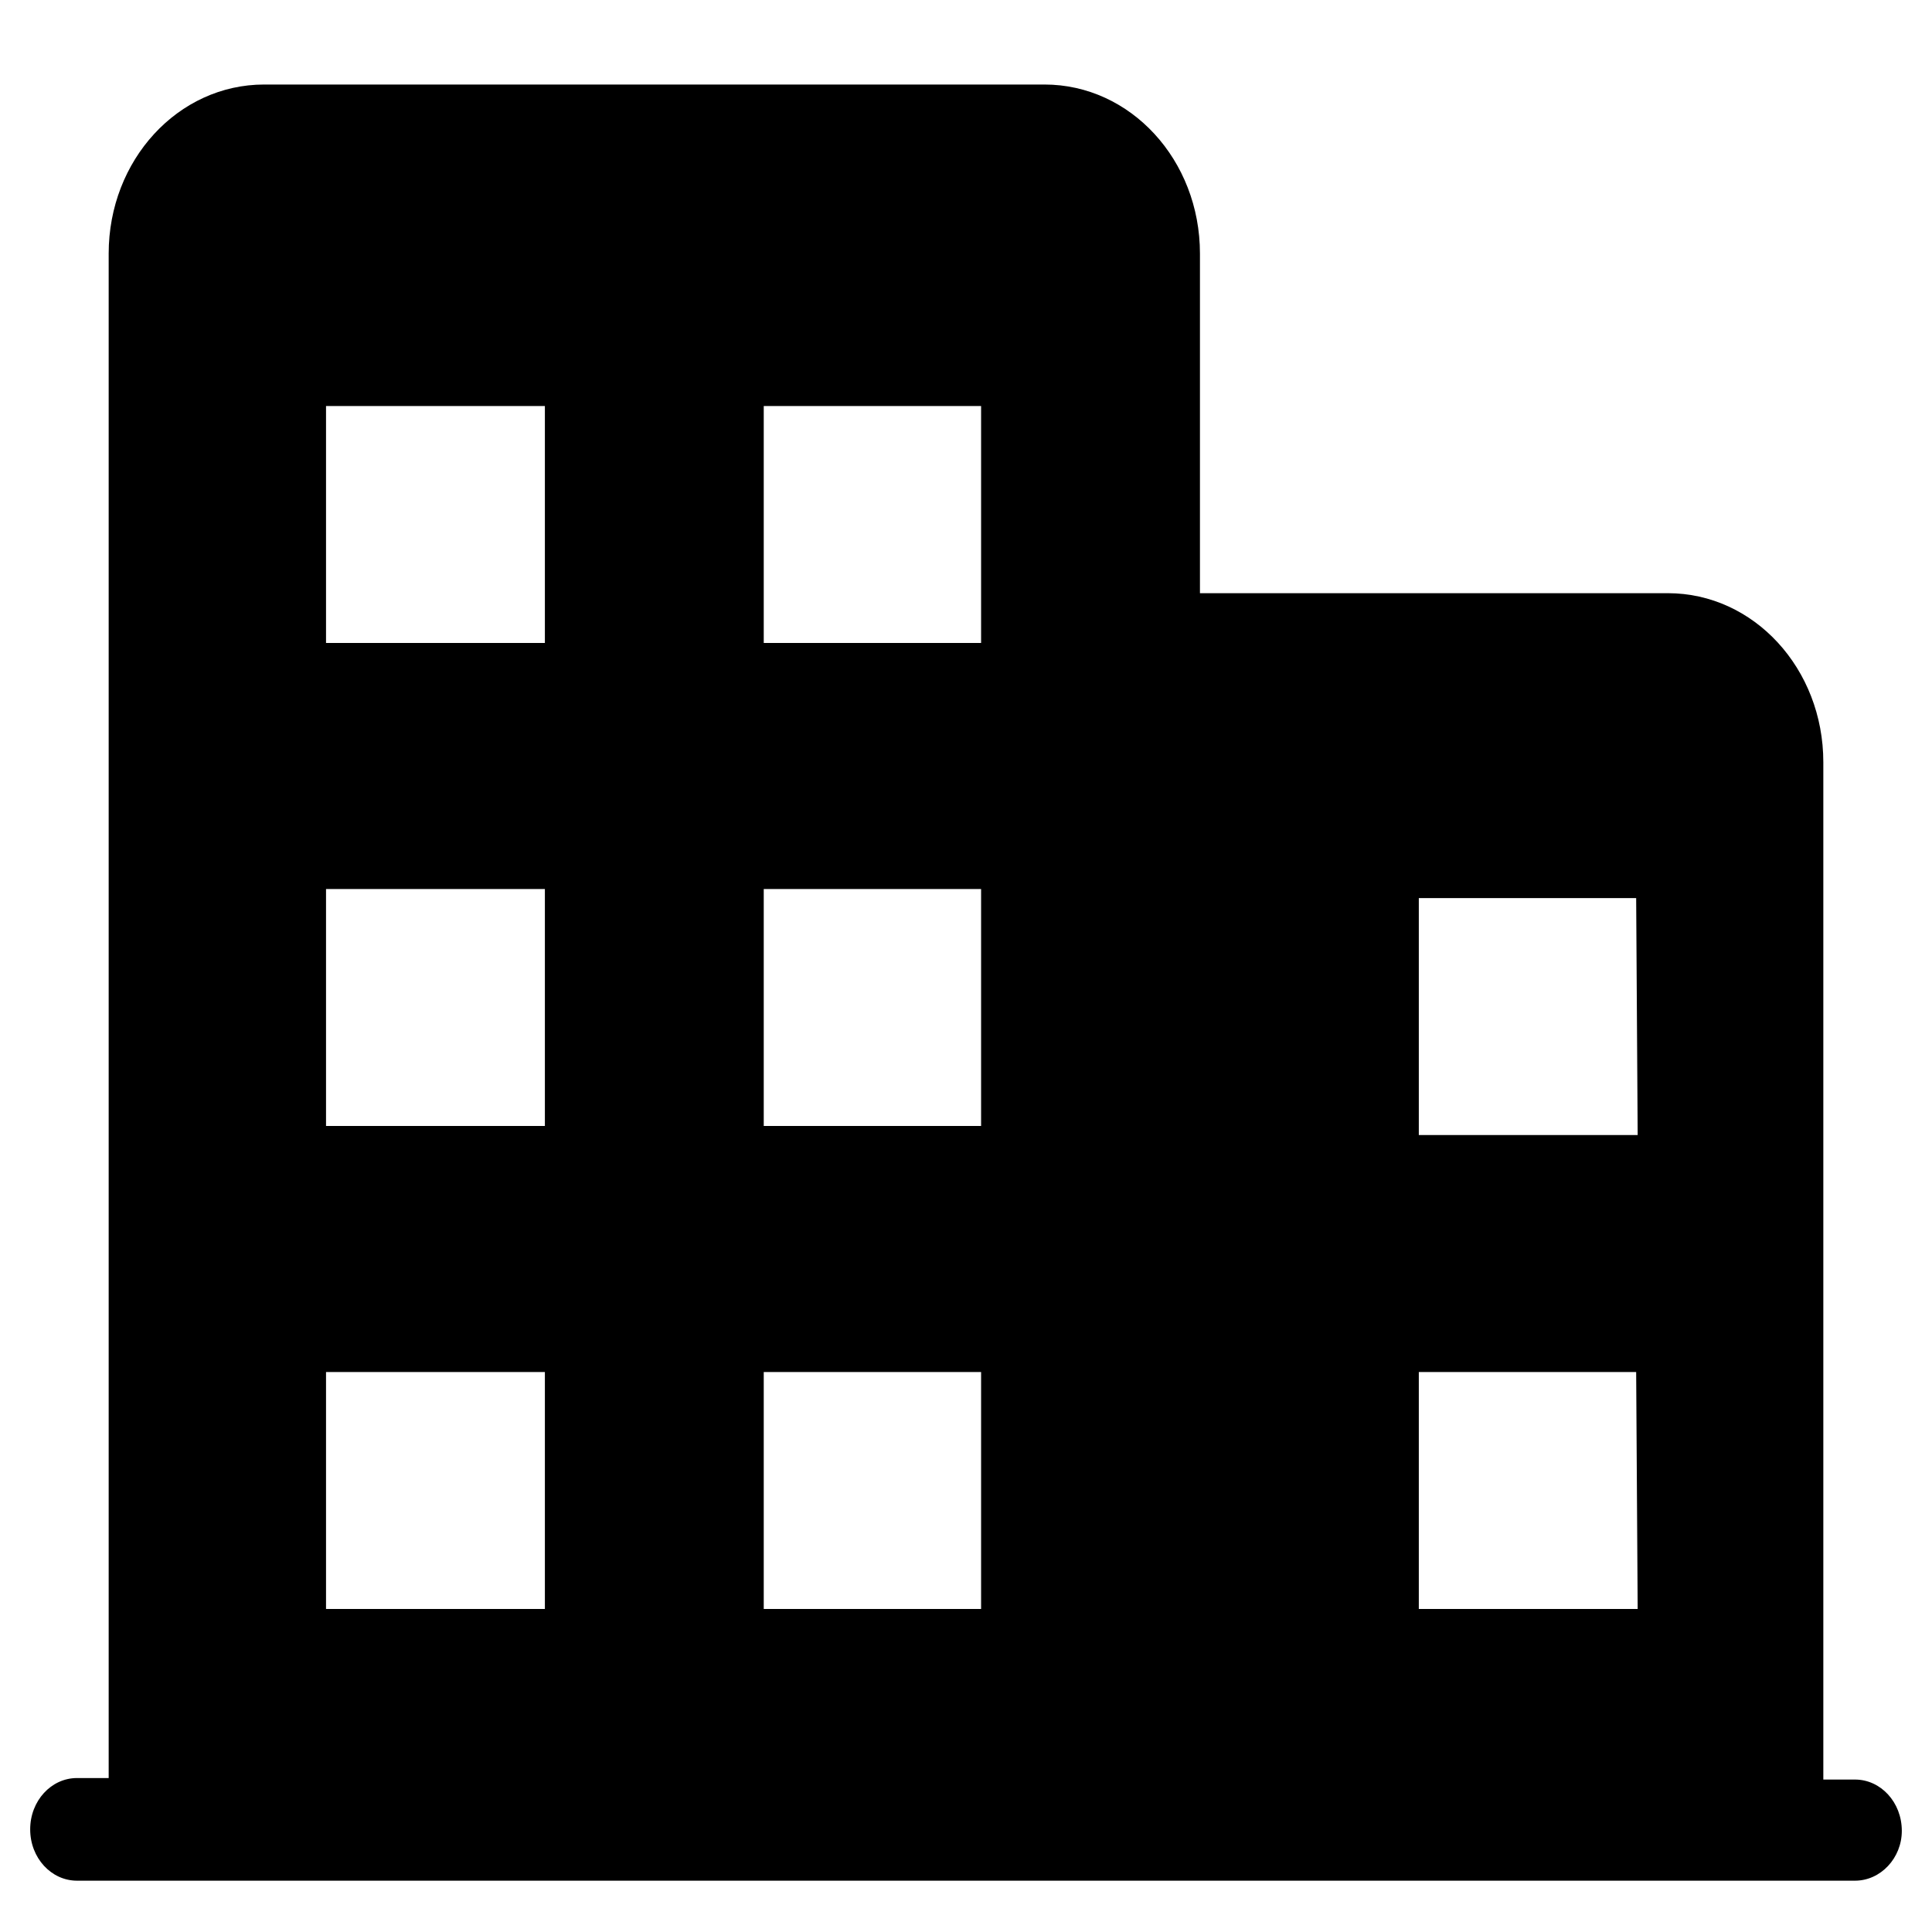 <?xml version="1.0" encoding="utf-8"?>
<!-- Generator: Adobe Illustrator 23.0.0, SVG Export Plug-In . SVG Version: 6.00 Build 0)  -->
<svg version="1.1" id="图层_1" xmlns="http://www.w3.org/2000/svg" xmlns:xlink="http://www.w3.org/1999/xlink" x="0px" y="0px"
	 viewBox="0 0 128 128" style="enable-background:new 0 0 128 128;" xml:space="preserve">
<g>
	<path d="M122.9,124.6H5.1c-1.7,0-3.1-1.5-3.1-3.4c0-1.9,1.4-3.4,3.1-3.4h2.1v-101c0-6.2,4.6-11.2,10.3-11.2h51.7
		c5.7,0,10.3,5,10.3,11.2v22.5h31c5.7,0,10.3,5,10.3,11.2v67.4h2.1c1.7,0,3.1,1.5,3.1,3.4C126,123.1,124.6,124.6,122.9,124.6
		L122.9,124.6z M36.1,26.9H21.6v15.7h14.5V26.9L36.1,26.9z M36.1,58.9H21.6v15.7h14.5V58.9z M36.1,90.9H21.6v15.7h14.5V90.9
		L36.1,90.9z M65,26.9H50.6v15.7H65L65,26.9L65,26.9z M65,58.9H50.6v15.7H65L65,58.9L65,58.9z M65,90.9H50.6v15.7H65L65,90.9
		L65,90.9z M108.4,59.5H94v15.7h14.5L108.4,59.5L108.4,59.5z M108.4,90.9H94v15.7h14.5L108.4,90.9L108.4,90.9z M108.4,90.9"/>
</g>
</svg>
